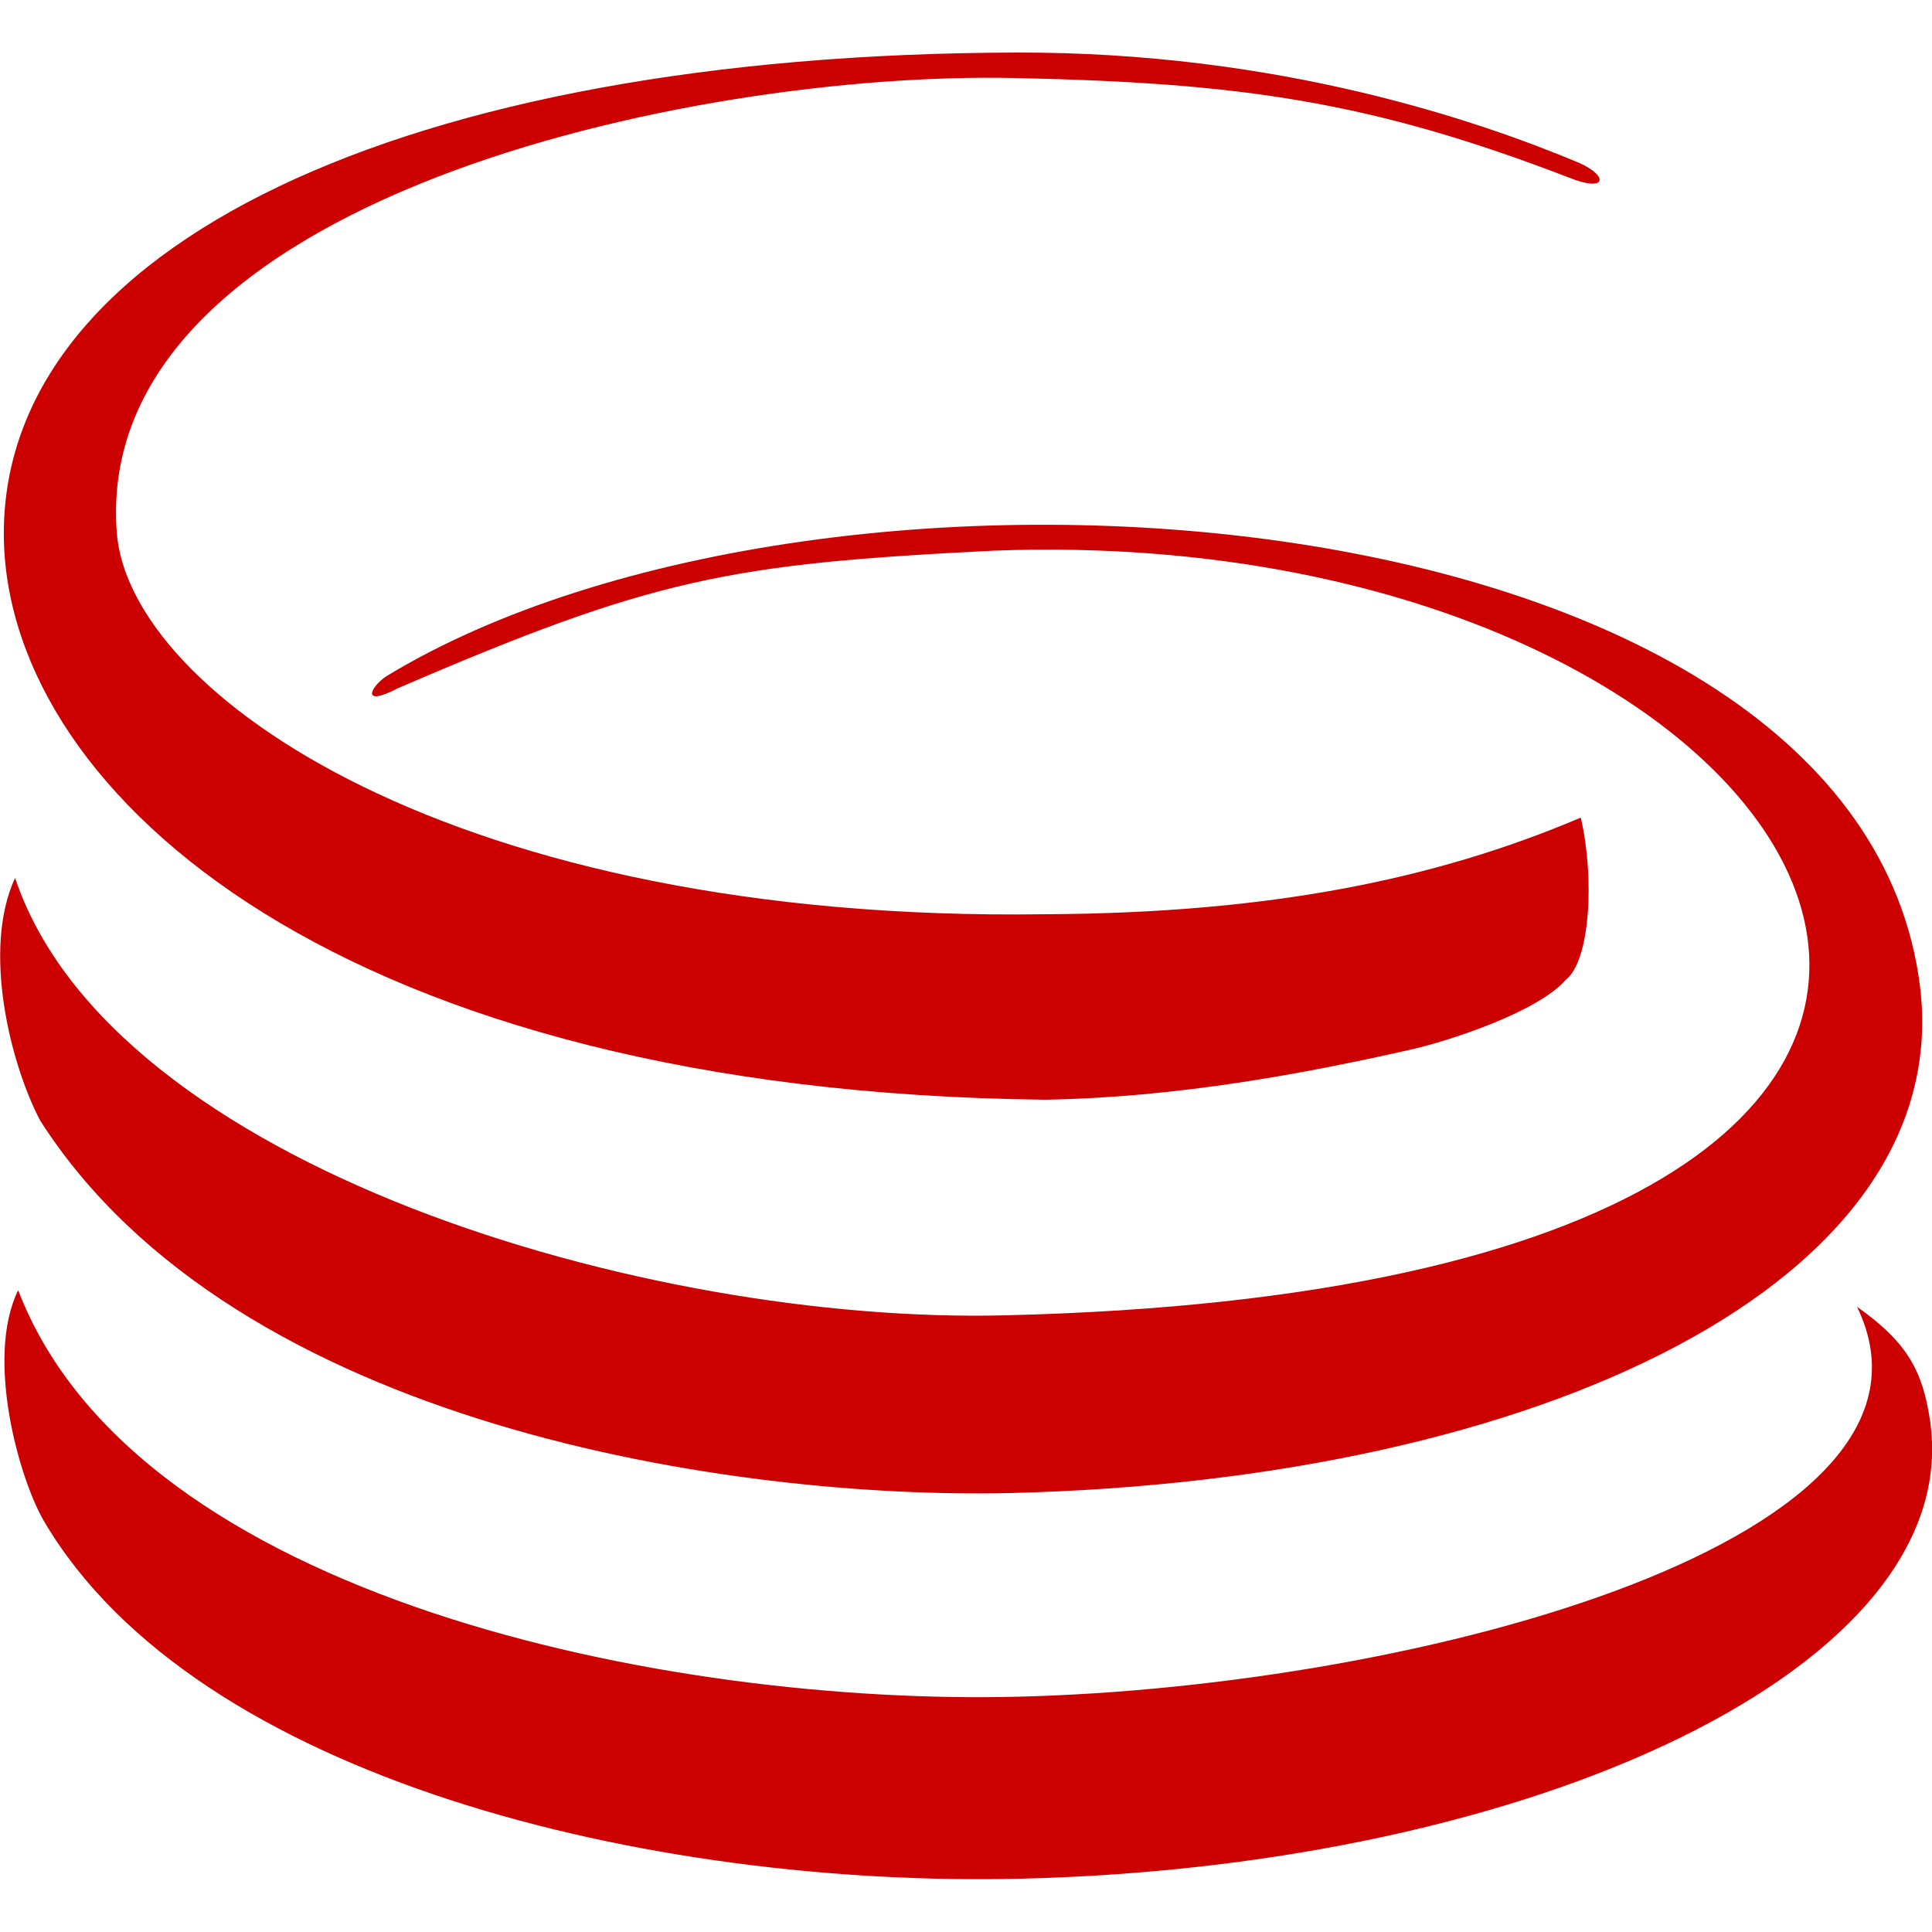 <?xml version="1.0" encoding="UTF-8" standalone="no"?>
<!-- Generator: Adobe Illustrator 20.1.0, SVG Export Plug-In . SVG Version: 6.00 Build 0)  -->

<svg
   xmlns:dc="http://purl.org/dc/elements/1.1/"
   xmlns:cc="http://creativecommons.org/ns#"
   xmlns:rdf="http://www.w3.org/1999/02/22-rdf-syntax-ns#"
   xmlns:svg="http://www.w3.org/2000/svg"
   xmlns="http://www.w3.org/2000/svg"
   xmlns:sodipodi="http://sodipodi.sourceforge.net/DTD/sodipodi-0.dtd"
   xmlns:inkscape="http://www.inkscape.org/namespaces/inkscape"
   version="1.1"
   id="Layer_1"
   x="0px"
   y="0px"
   viewBox="0 0 500 500"
   enable-background="new 0 0 500 500"
   xml:space="preserve"
   inkscape:version="0.91 r13725"
   sodipodi:docname="genesys-logo-red.svg"
   inkscape:export-filename="/Users/jray/code/web-directory/public/assets/images/ico/genesys-red-76.png"
   inkscape:export-xdpi="13.68"
   inkscape:export-ydpi="13.68"><defs
     id="defs13" /><sodipodi:namedview
     pagecolor="#ffffff"
     bordercolor="#666666"
     borderopacity="1"
     objecttolerance="10"
     gridtolerance="10"
     guidetolerance="10"
     inkscape:pageopacity="0"
     inkscape:pageshadow="2"
     inkscape:window-width="1258"
     inkscape:window-height="981"
     id="namedview11"
     showgrid="false"
     inkscape:zoom="0.472"
     inkscape:cx="438.55932"
     inkscape:cy="-3.1779661"
     inkscape:window-x="1681"
     inkscape:window-y="109"
     inkscape:window-maximized="0"
     inkscape:current-layer="Layer_1" /><g
     id="g3"
     style="fill:#cc0000;fill-opacity:1"><path
       fill="#8ED1E7"
       d="M11.4,393.7c39.3,66.8,157,94.8,252.9,92.5c133.2-3.2,244.4-55.2,235.2-118.5c-1.9-12.7-5.7-20.2-18.9-29.5   c29.1,60-112.8,98.3-216.9,100.9c-90.5,2.3-228.4-25.3-259-105.2C-3.9,351.5,5,382.8,11.4,393.7"
       id="path5"
       style="fill:#cc0000;fill-opacity:1" /><path
       fill="#8ED1E7"
       d="M270.8,236.6c57.5-0.3,100.4-8.9,138.3-25c3.6,15.5,2.5,37-3.9,42c-7.3,8.4-30.8,16-40.4,18.1   c-27.9,6.3-60.4,12.3-94.2,12.9C89.4,282.6,2.4,206.3,1,139.6C-0.4,63.6,104.9,14,263,13.6c67.7-0.2,119.6,17.6,145.8,28.6   c7.7,3.5,6.9,7.7-2.9,3.7c-51-19.6-84.6-24.5-143.2-25.7C178.9,18.3,24,51.7,30.2,137.6C33.1,179.3,117.2,238.9,270.8,236.6"
       id="path7"
       style="fill:#cc0000;fill-opacity:1" /><path
       fill="#8ED1E7"
       d="M10.4,290c50.7,79.4,180,98,250.9,96.4c137.4-3.3,244.9-54.7,235.6-131.1C480.7,125.8,214.1,105.7,100,175   c-4.1,2.7-6.8,8.2,3,3.1c66.1-28.5,85.8-32.2,154.4-35.6c224.3-8.4,331.7,190.1,2.8,197.9c-93,2.4-231.3-38.6-256.3-113.2   C-4.8,246,2.9,275.8,10.4,290"
       id="path9"
       style="fill:#cc0000;fill-opacity:1" /></g></svg>